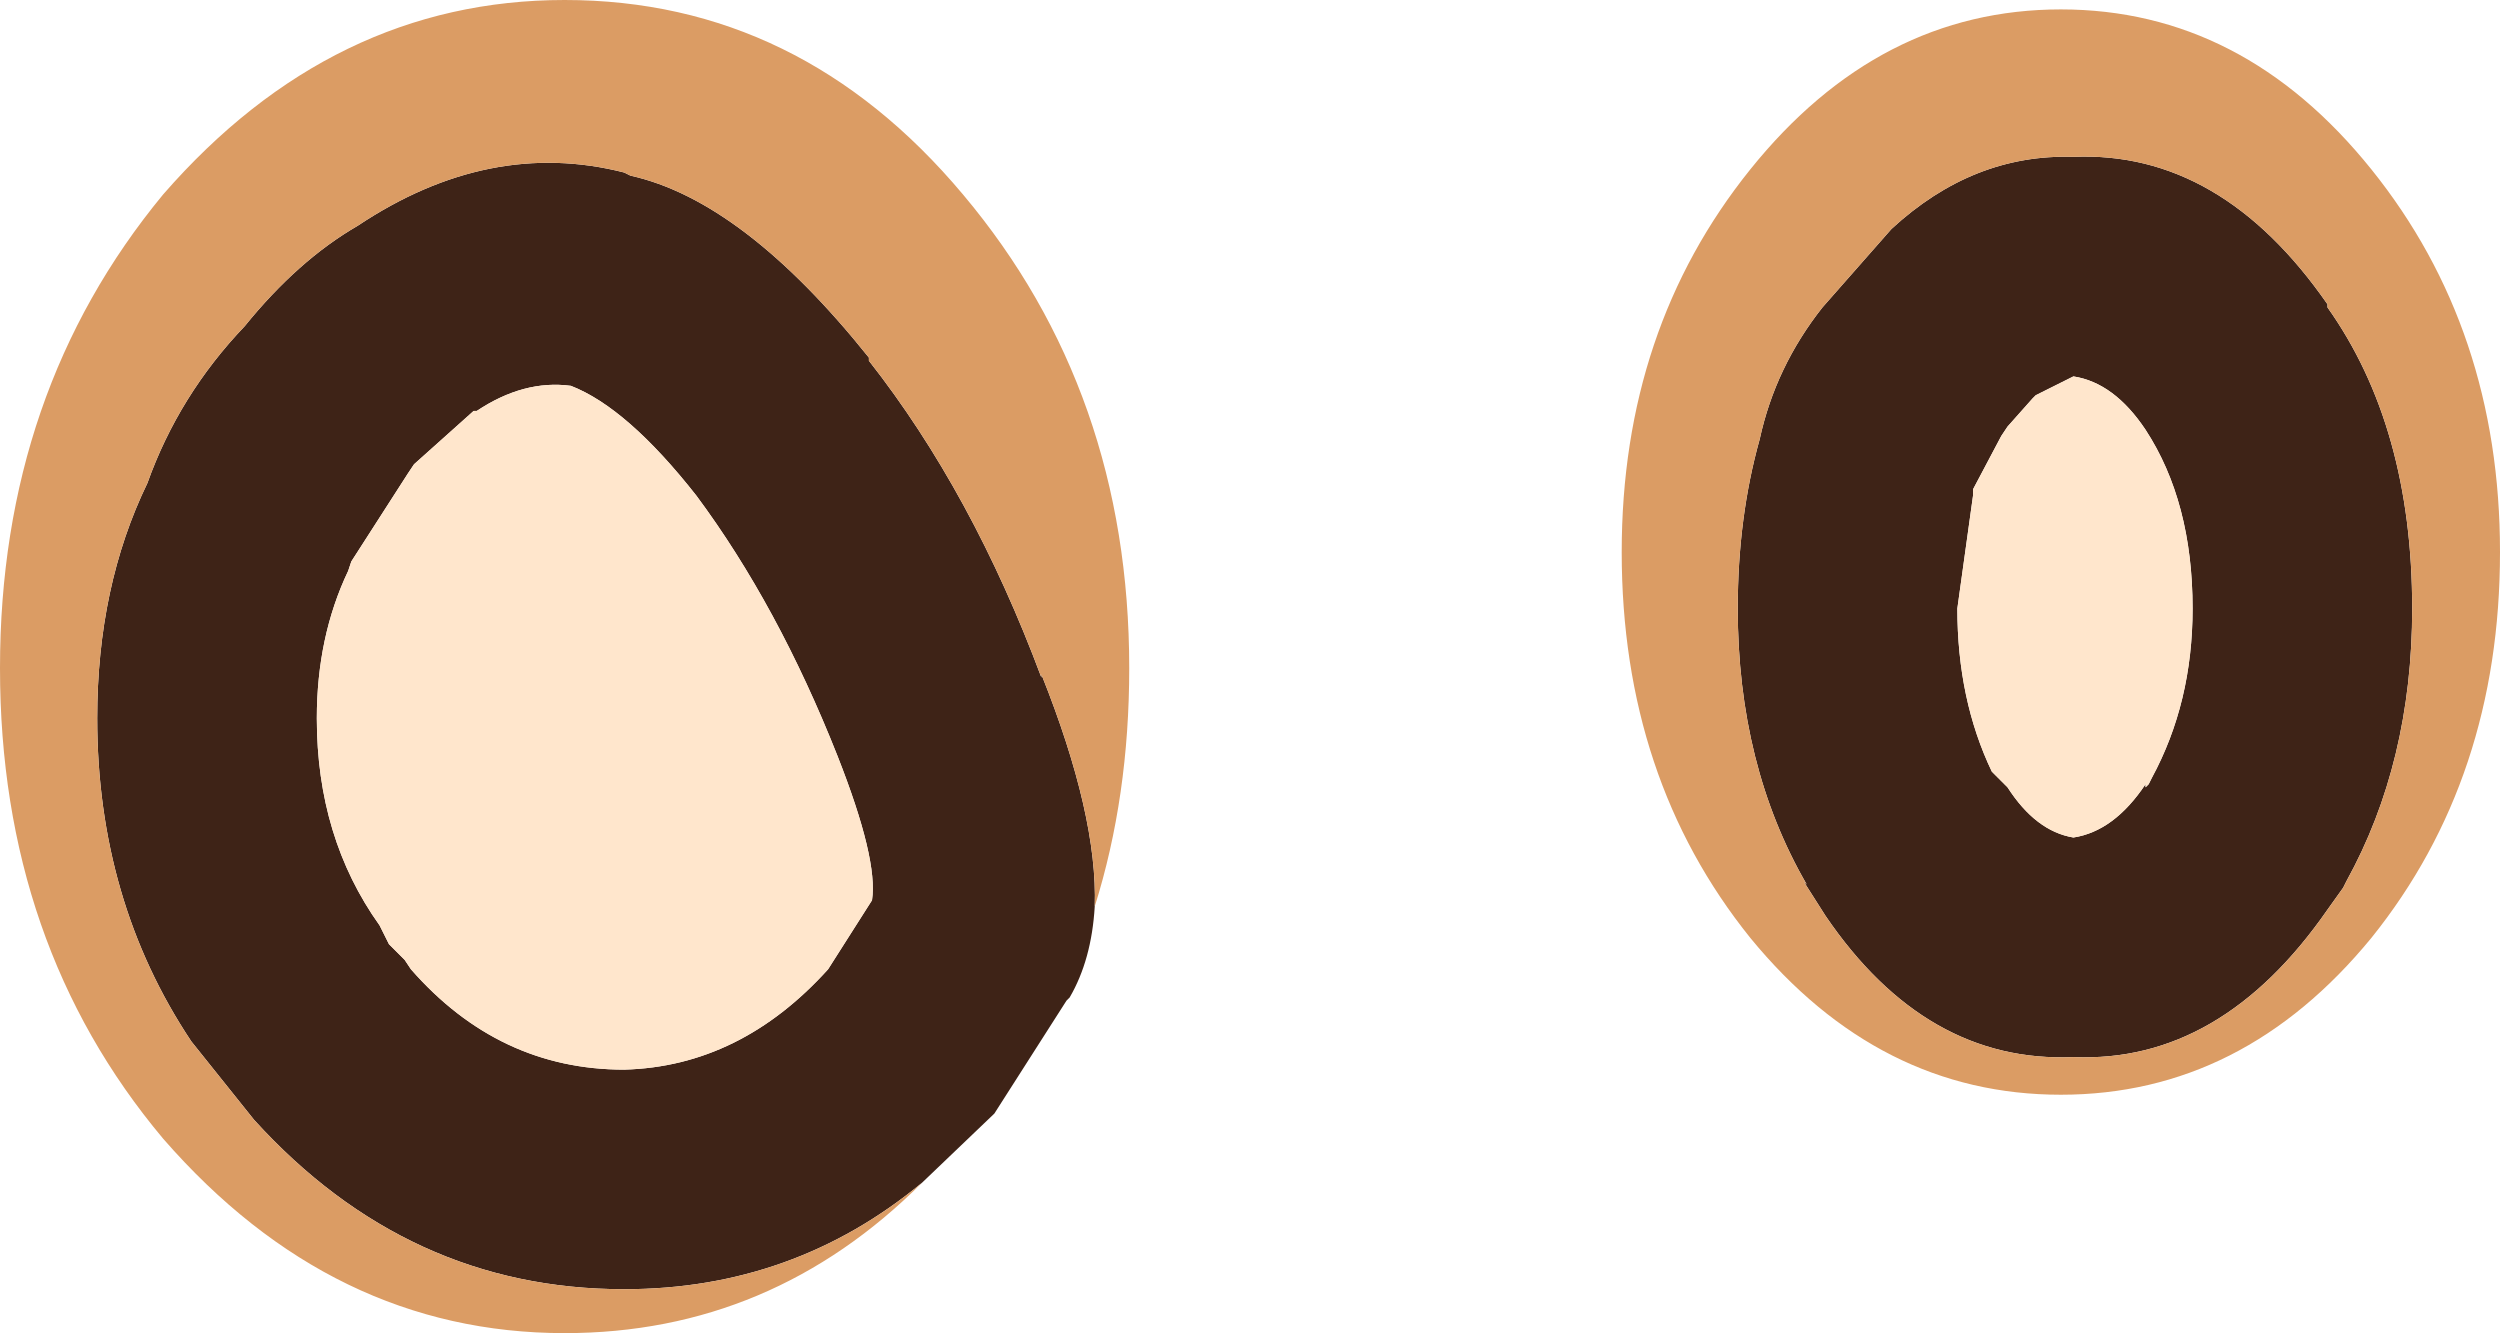 <?xml version="1.0" encoding="UTF-8" standalone="no"?>
<svg xmlns:ffdec="https://www.free-decompiler.com/flash" xmlns:xlink="http://www.w3.org/1999/xlink" ffdec:objectType="shape" height="21.25px" width="39.85px" xmlns="http://www.w3.org/2000/svg">
  <g transform="matrix(1.0, 0.0, 0.0, 1.0, 42.1, -0.1)">
    <path d="M-5.0 4.95 L-5.0 5.0 Q-3.65 6.9 -3.65 9.8 -3.65 12.25 -4.7 14.15 L-4.75 14.25 -5.0 14.6 Q-6.7 17.05 -9.05 16.95 -11.4 17.05 -13.0 14.7 L-13.35 14.15 -13.3 14.2 Q-14.4 12.3 -14.4 9.8 -14.4 8.35 -14.05 7.1 -13.8 5.95 -13.05 5.0 L-11.95 3.75 Q-10.65 2.55 -9.05 2.6 -6.7 2.5 -5.0 4.95 M-9.65 6.4 L-9.7 6.45 -10.1 6.9 -10.2 7.05 -10.65 7.9 -10.65 8.0 -10.9 9.8 Q-10.9 11.25 -10.35 12.4 L-10.1 12.65 Q-9.65 13.35 -9.05 13.45 -8.4 13.35 -7.9 12.6 L-7.9 12.65 -7.85 12.6 -7.8 12.5 Q-7.15 11.3 -7.15 9.8 -7.15 8.1 -7.9 6.95 -8.4 6.2 -9.05 6.1 L-9.65 6.4 M-27.4 18.95 Q-29.45 20.65 -32.15 20.65 -35.6 20.65 -38.05 17.95 L-39.05 16.7 Q-40.55 14.45 -40.55 11.55 -40.55 9.45 -39.75 7.8 -39.25 6.4 -38.2 5.3 -37.35 4.25 -36.4 3.7 -34.3 2.3 -32.15 2.85 L-32.05 2.9 Q-30.25 3.3 -28.25 5.8 L-28.25 5.85 Q-26.6 7.95 -25.5 10.9 L-25.5 10.85 Q-24.6 13.1 -24.65 14.55 -24.7 15.4 -25.05 16.0 L-25.1 16.05 -26.25 17.85 -27.4 18.95 M-36.55 9.2 Q-37.05 10.25 -37.05 11.55 -37.05 13.45 -36.05 14.85 L-35.9 15.15 -35.65 15.4 -35.55 15.55 Q-34.15 17.15 -32.15 17.15 -30.3 17.1 -28.9 15.55 L-28.2 14.45 Q-28.1 13.8 -28.75 12.15 -29.7 9.75 -31.0 8.0 -32.1 6.6 -33.0 6.25 -33.75 6.15 -34.5 6.65 L-34.55 6.65 -35.5 7.5 -35.6 7.65 -36.5 9.05 -36.55 9.2" fill="#3e2317" fill-rule="evenodd" stroke="none"/>
    <path d="M-9.65 6.4 L-9.05 6.1 Q-8.4 6.2 -7.9 6.95 -7.15 8.1 -7.15 9.8 -7.15 11.3 -7.8 12.5 L-7.85 12.6 -7.9 12.65 -7.9 12.6 Q-8.4 13.35 -9.05 13.45 -9.65 13.35 -10.1 12.65 L-10.35 12.4 Q-10.9 11.25 -10.9 9.8 L-10.65 8.0 -10.65 7.9 -10.2 7.05 -10.1 6.9 -9.7 6.45 -9.65 6.4 M-36.55 9.2 L-36.5 9.05 -35.6 7.65 -35.5 7.5 -34.55 6.65 -34.5 6.65 Q-33.75 6.15 -33.0 6.25 -32.1 6.6 -31.0 8.0 -29.7 9.75 -28.75 12.15 -28.1 13.8 -28.2 14.45 L-28.9 15.55 Q-30.3 17.1 -32.15 17.15 -34.15 17.15 -35.55 15.55 L-35.65 15.4 -35.9 15.15 -36.05 14.85 Q-37.05 13.45 -37.05 11.55 -37.05 10.25 -36.55 9.2" fill="#ffe6cc" fill-rule="evenodd" stroke="none"/>
    <path d="M-5.0 4.95 Q-6.7 2.5 -9.05 2.6 -10.65 2.55 -11.95 3.75 L-13.05 5.0 Q-13.8 5.95 -14.05 7.1 -14.4 8.35 -14.4 9.8 -14.4 12.3 -13.3 14.2 L-13.35 14.15 -13.0 14.7 Q-11.4 17.05 -9.05 16.95 -6.7 17.05 -5.0 14.6 L-4.75 14.25 -4.7 14.15 Q-3.65 12.25 -3.65 9.8 -3.65 6.9 -5.0 5.0 L-5.0 4.95 M-4.3 2.8 Q-2.25 5.35 -2.25 8.9 -2.25 12.5 -4.3 15.05 -6.35 17.55 -9.25 17.55 -12.15 17.55 -14.2 15.05 -16.25 12.5 -16.25 8.9 -16.25 5.35 -14.2 2.8 -12.15 0.25 -9.25 0.25 -6.35 0.25 -4.3 2.8 M-27.4 18.95 Q-29.8 21.35 -33.1 21.35 -36.8 21.35 -39.5 18.25 -42.1 15.15 -42.1 10.75 -42.1 6.35 -39.5 3.2 -36.8 0.1 -33.1 0.1 -29.35 0.1 -26.75 3.2 -24.1 6.35 -24.1 10.75 -24.1 12.8 -24.65 14.55 -24.6 13.1 -25.5 10.85 L-25.5 10.9 Q-26.6 7.95 -28.25 5.85 L-28.25 5.8 Q-30.25 3.3 -32.05 2.9 L-32.15 2.85 Q-34.3 2.3 -36.4 3.7 -37.35 4.25 -38.2 5.3 -39.25 6.4 -39.75 7.8 -40.55 9.45 -40.55 11.55 -40.55 14.45 -39.05 16.7 L-38.05 17.95 Q-35.6 20.65 -32.15 20.65 -29.45 20.65 -27.4 18.95" fill="#db9c64" fill-rule="evenodd" stroke="none"/>
  </g>
</svg>

